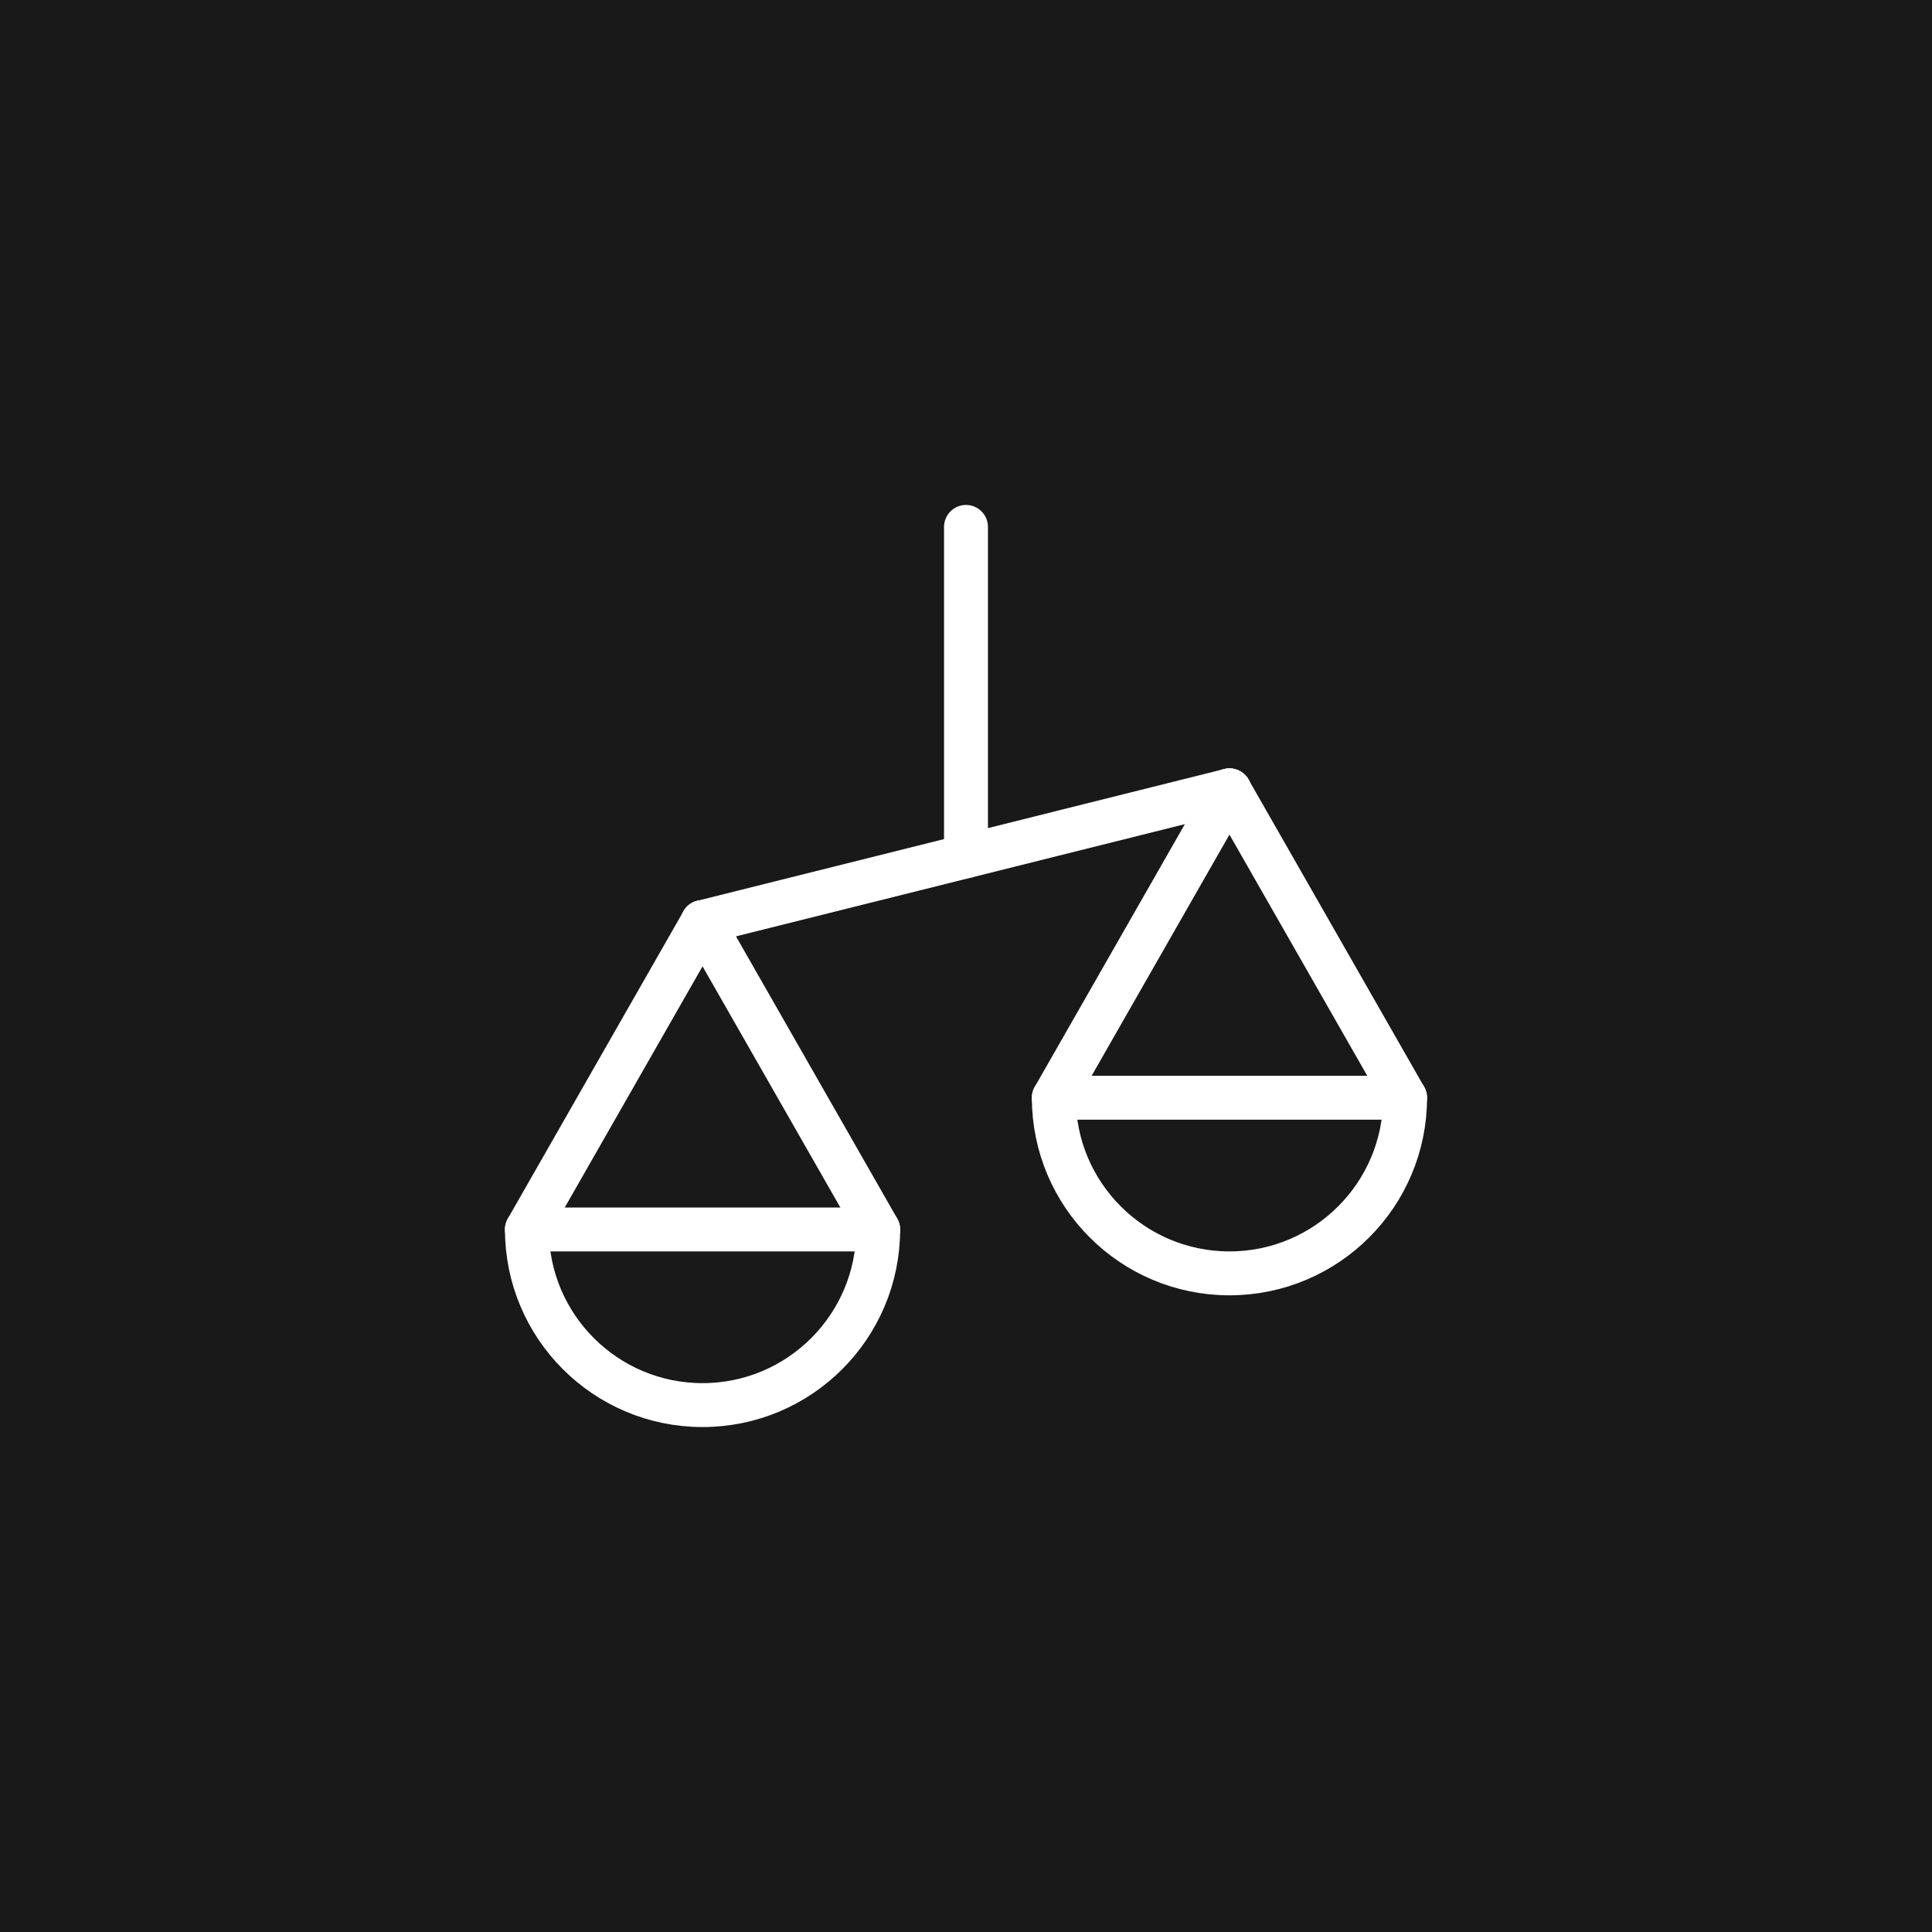 <svg width="44" height="44" viewBox="0 0 44 44" fill="none" xmlns="http://www.w3.org/2000/svg">
<rect width="44" height="44" fill="#1A1919"/>
<path d="M22 19.5V12" stroke="white" stroke-linecap="round" stroke-linejoin="round"/>
<path d="M16 21L22 19.5L28 18" stroke="white" stroke-linecap="round" stroke-linejoin="round"/>
<path d="M24 25L28 18" stroke="white" stroke-linecap="round" stroke-linejoin="round"/>
<path d="M32 25L28 18" stroke="white" stroke-linecap="round" stroke-linejoin="round"/>
<path d="M20 28L16 21" stroke="white" stroke-linecap="round" stroke-linejoin="round"/>
<path d="M12 28L16 21" stroke="white" stroke-linecap="round" stroke-linejoin="round"/>
<path fill-rule="evenodd" clip-rule="evenodd" d="M16 32C18.209 32 20 30.209 20 28H12C12 30.209 13.791 32 16 32Z" stroke="white" stroke-linecap="round" stroke-linejoin="round"/>
<path fill-rule="evenodd" clip-rule="evenodd" d="M28 29C30.209 29 32 27.209 32 25H24C24 27.209 25.791 29 28 29Z" stroke="white" stroke-linecap="round" stroke-linejoin="round"/>
</svg>
